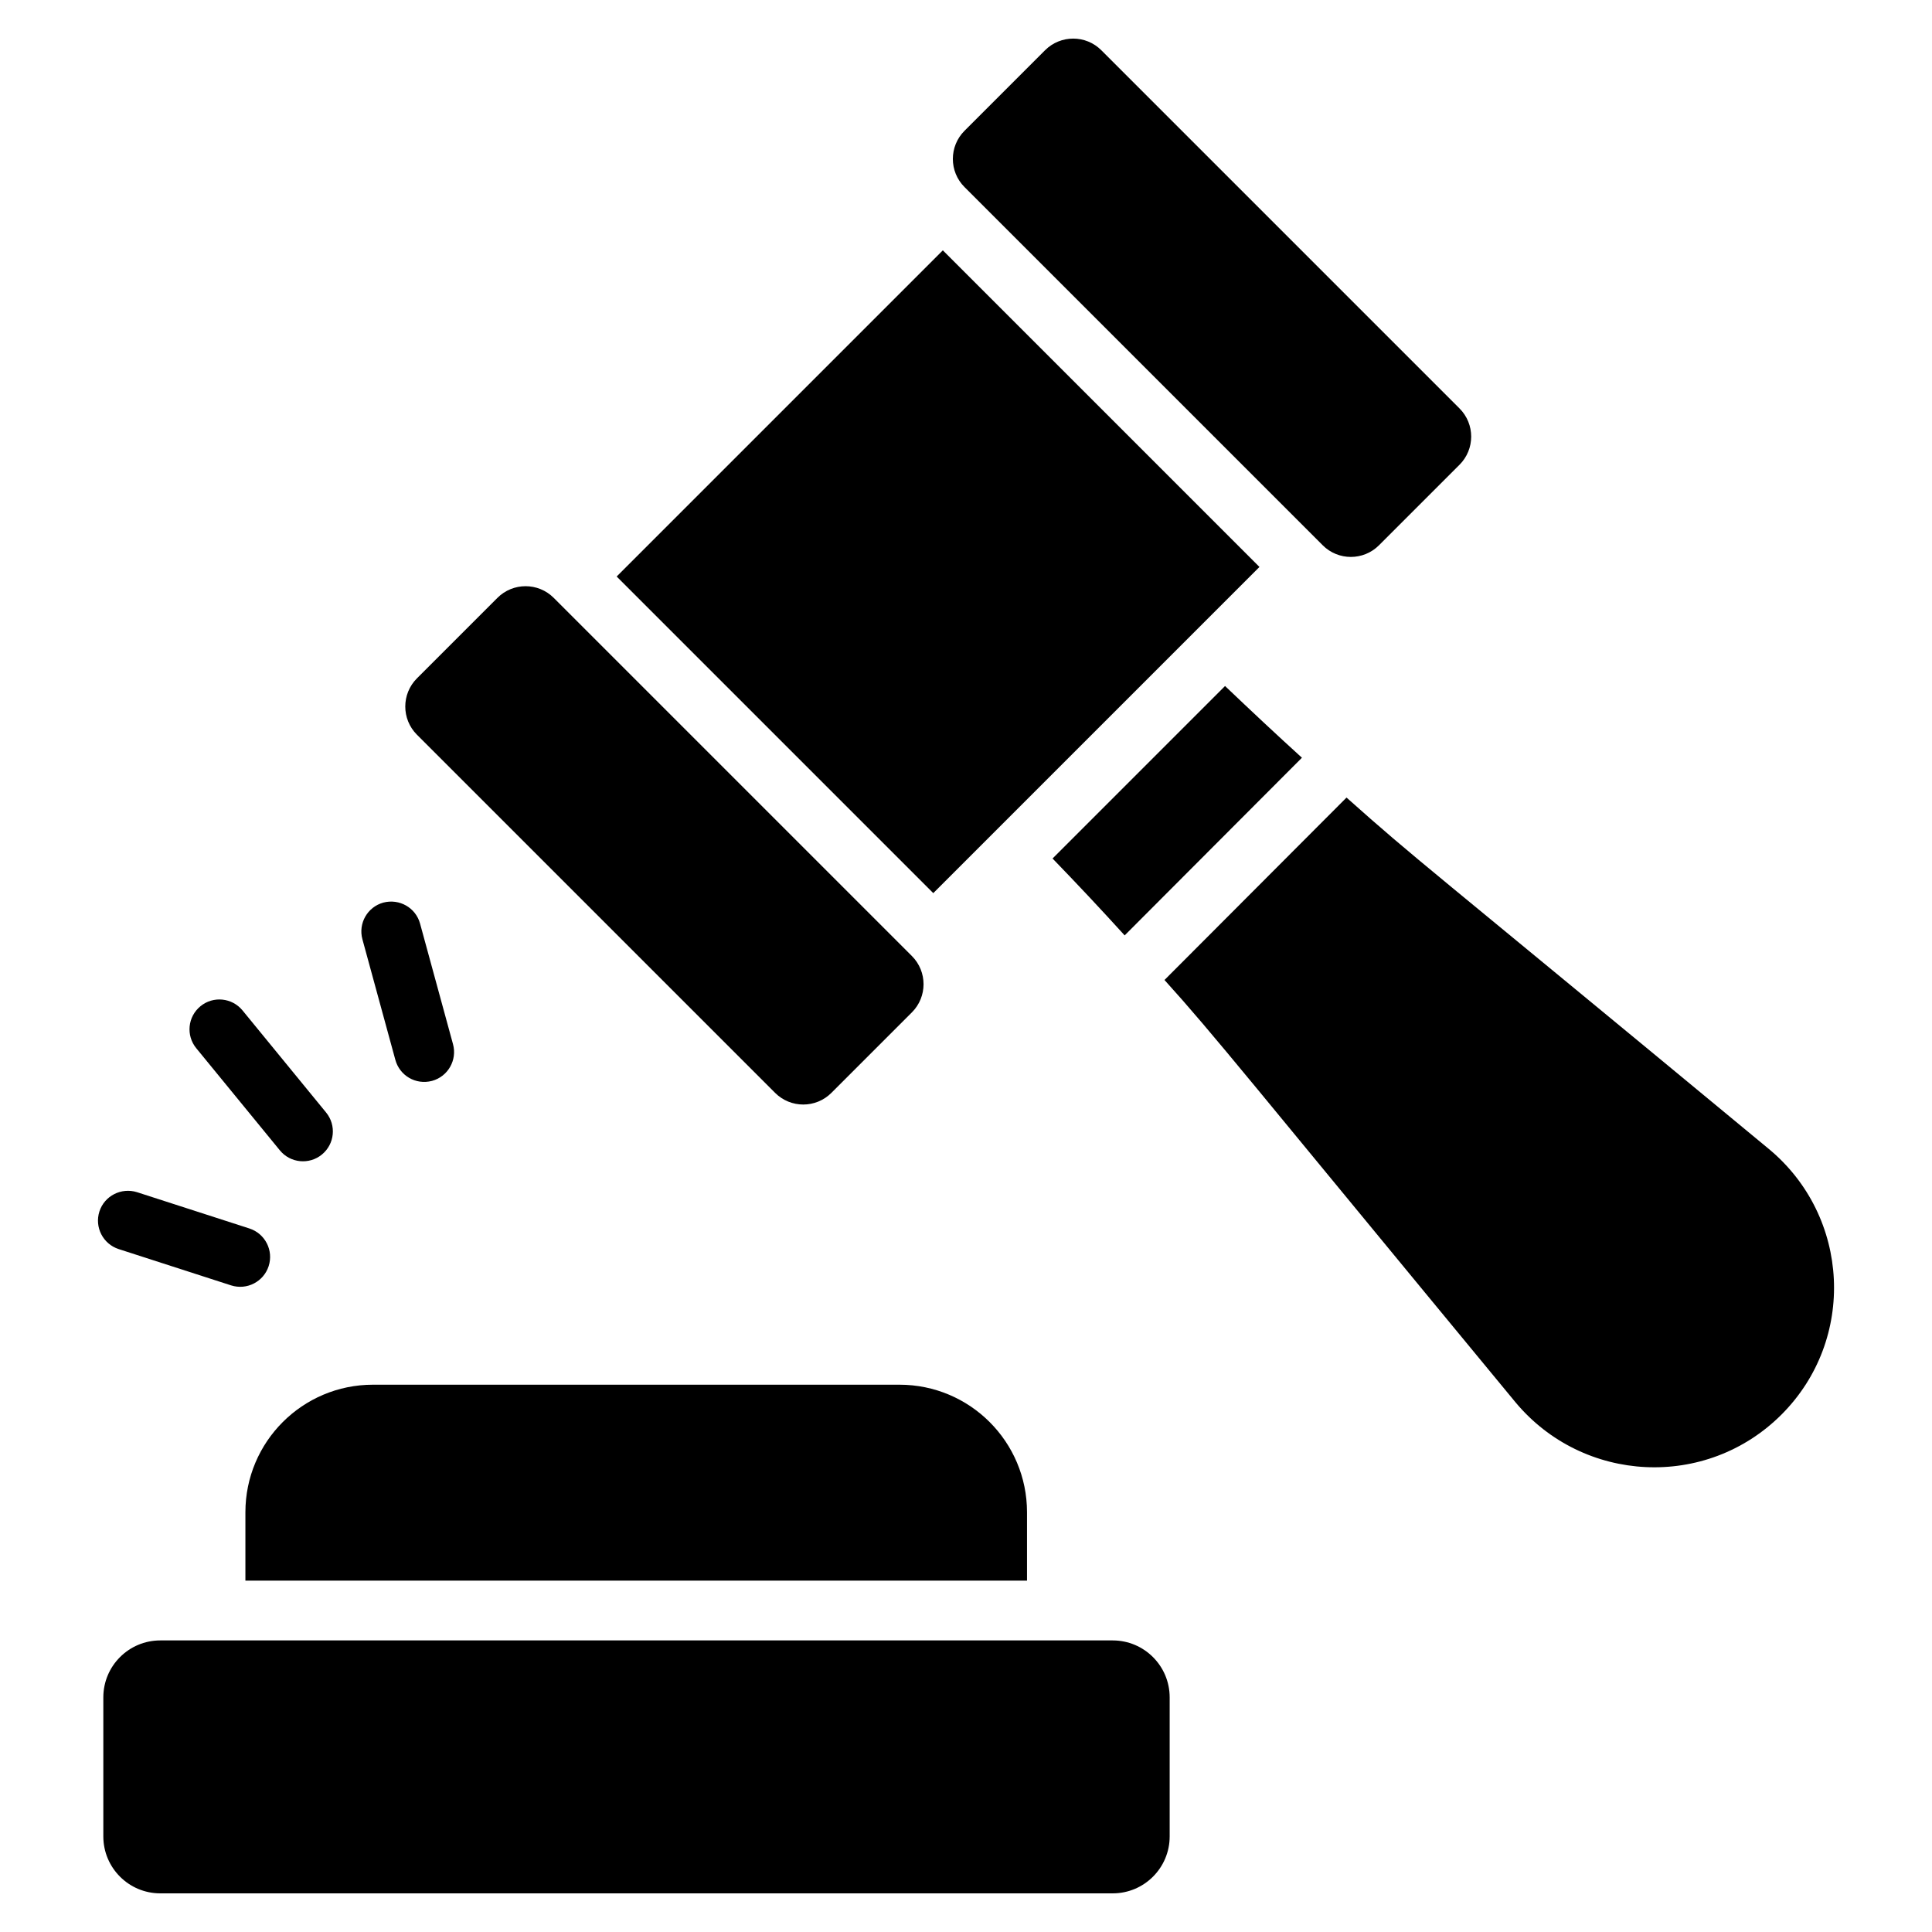 <svg id="Layer_1" enable-background="new 0 0 50 50" viewBox="0 0 50 50" xmlns="http://www.w3.org/2000/svg"><g><path d="m27.24 22.218c.639.66 1.258 1.32 1.866 1.99l4.588-4.598c-.67-.608-1.33-1.227-1.99-1.856z"/><path d="m45.775 29.733c-9.148-7.571-9.079-7.444-10.927-9.092l-4.711 4.721c1.3 1.438 2.107 2.481 9.082 10.927 1.752 2.103 4.938 2.268 6.886.32 1.938-1.938 1.784-5.124-.33-6.876z"/><path d="m18.311 9h11.94v11.59h-11.94z" transform="matrix(.707 -.707 .707 .707 -3.35 21.503)"/><path d="m34.231 14.111c.402.403 1.055.403 1.458 0l2.083-2.083c.403-.403.403-1.055 0-1.458l-9.269-9.269c-.402-.403-1.055-.403-1.458 0l-2.083 2.083c-.403.403-.403 1.055 0 1.458z"/><path d="m20.059 28.283c.403.403 1.055.403 1.458 0l2.083-2.083c.402-.403.402-1.055 0-1.458l-9.269-9.269c-.403-.403-1.055-.403-1.458 0l-2.083 2.083c-.402.403-.402 1.055 0 1.458z"/><path d="m28.797 42.454h-24.649c-.814 0-1.474.66-1.474 1.474v3.598c0 .814.66 1.474 1.474 1.474h24.649c.814 0 1.474-.66 1.474-1.474v-3.598c0-.814-.66-1.474-1.474-1.474z"/><path d="m9.652 35.836c-1.823 0-3.301 1.478-3.301 3.301v1.769h20.228v-1.769c0-1.823-1.478-3.301-3.301-3.301z"/><path d="m7.243 29.771c.27.33.758.379 1.088.108.331-.271.379-.757.108-1.088l-2.163-2.642c-.27-.329-.758-.379-1.088-.108-.331.271-.379.757-.108 1.088z"/><path d="m3.071 32.326 2.908.939c.413.132.844-.097.974-.498.131-.407-.092-.842-.498-.974l-2.908-.939c-.407-.128-.843.093-.974.498-.131.407.092.842.498.974z"/><path d="m10.232 27.43c.109.4.521.656.95.543.412-.113.654-.538.542-.949l-.853-3.122c-.113-.413-.537-.651-.95-.543-.412.113-.654.538-.542.949z"/></g></svg>